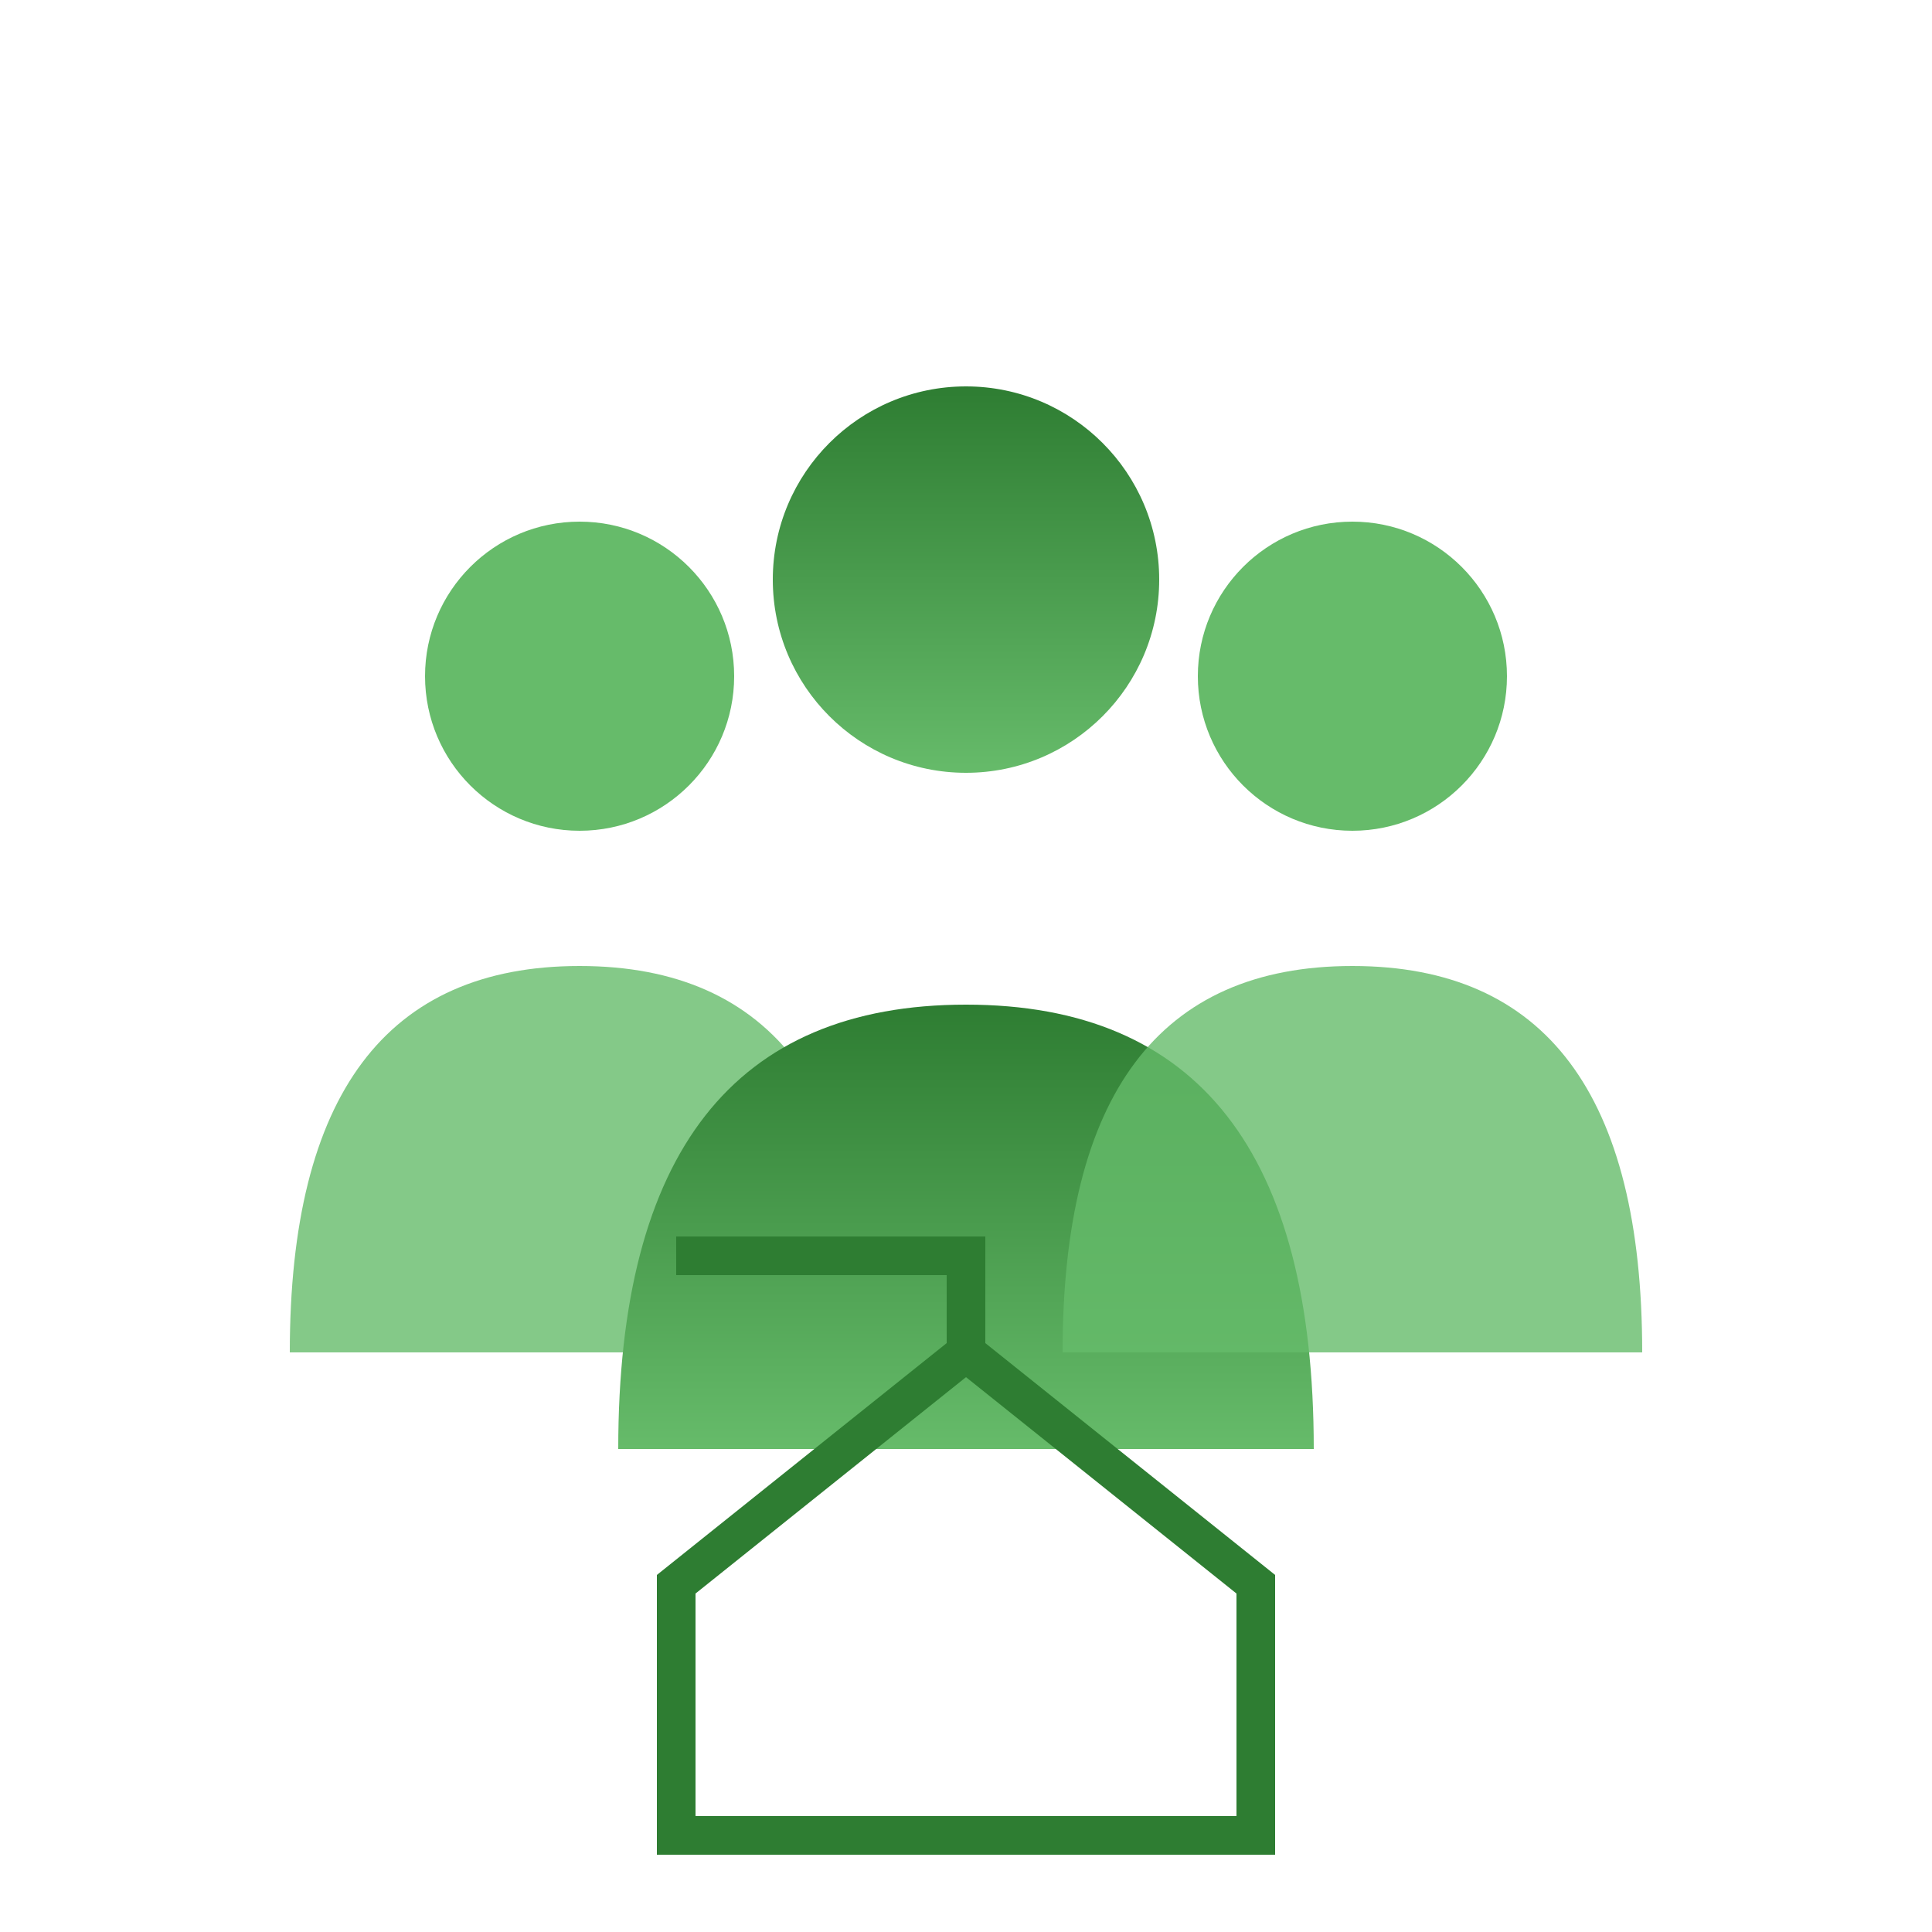 <svg width="100" height="100" viewBox="0 0 100 100" xmlns="http://www.w3.org/2000/svg">
  <!-- Community/people group -->
  <defs>
    <linearGradient id="communityGrad" x1="0%" y1="0%" x2="0%" y2="100%">
      <stop offset="0%" style="stop-color:#2e7d32;stop-opacity:1" />
      <stop offset="100%" style="stop-color:#66bb6a;stop-opacity:1" />
    </linearGradient>
  </defs>

  <!-- Person 1 (left) -->
  <circle cx="30" cy="35" r="8" fill="#66bb6a"/>
  <path d="M 15 70 Q 15 50 30 50 Q 45 50 45 70 Z" fill="#66bb6a" opacity="0.8"/>

  <!-- Person 2 (center) -->
  <circle cx="50" cy="30" r="10" fill="url(#communityGrad)"/>
  <path d="M 32 75 Q 32 52 50 52 Q 68 52 68 75 Z" fill="url(#communityGrad)"/>

  <!-- Person 3 (right) -->
  <circle cx="70" cy="35" r="8" fill="#66bb6a"/>
  <path d="M 55 70 Q 55 50 70 50 Q 85 50 85 70 Z" fill="#66bb6a" opacity="0.8"/>

  <!-- House/community symbol -->
  <path d="M 35 82 L 50 70 L 65 82 L 65 95 L 35 95 Z" fill="none" stroke="#2e7d32" stroke-width="2"/>
  <path d="M 50 70 L 50 65 L 35 65" fill="none" stroke="#2e7d32" stroke-width="2"/>
</svg>
